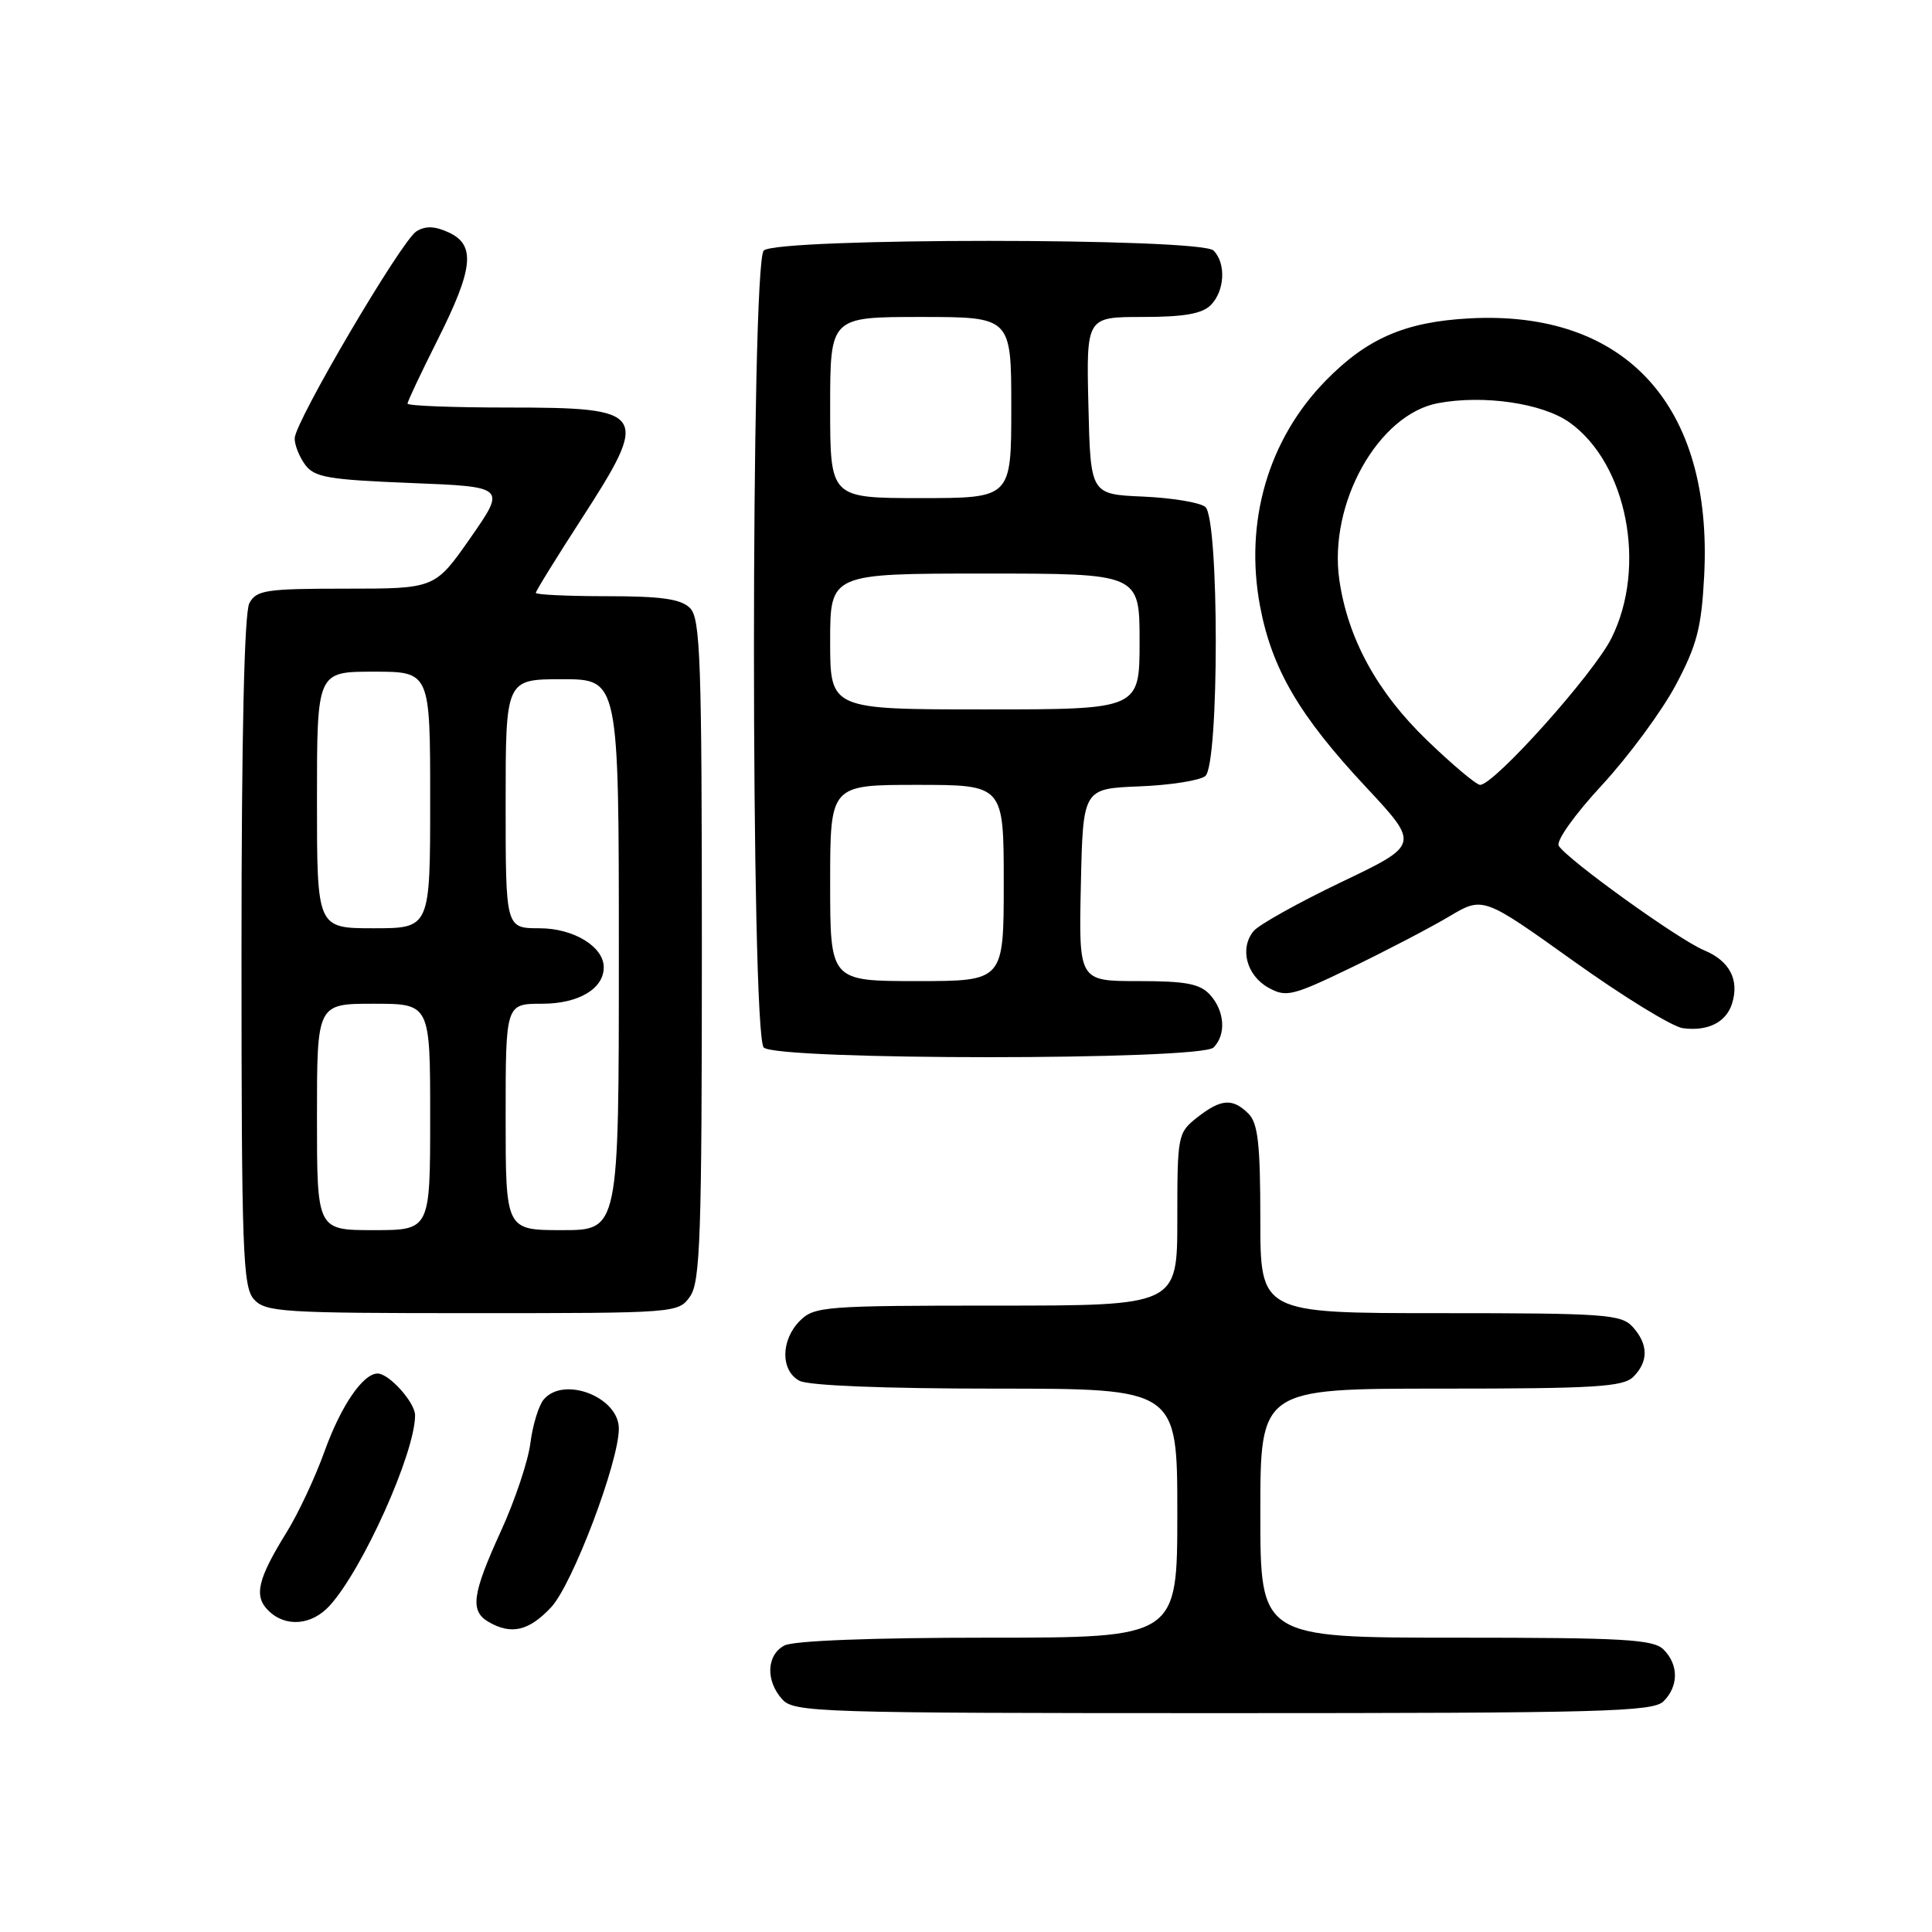 <?xml version="1.0" encoding="UTF-8" standalone="no"?>
<!DOCTYPE svg PUBLIC "-//W3C//DTD SVG 1.1//EN" "http://www.w3.org/Graphics/SVG/1.1/DTD/svg11.dtd" >
<svg xmlns="http://www.w3.org/2000/svg" xmlns:xlink="http://www.w3.org/1999/xlink" version="1.1" viewBox="0 0 256 256">
 <g >
 <path fill="currentColor"
d=" M 220.43 225.43 C 222.44 223.42 222.44 220.58 220.43 218.57 C 219.08 217.22 215.17 217.00 192.93 217.00 C 167.00 217.00 167.00 217.00 167.00 200.50 C 167.00 184.00 167.00 184.00 190.93 184.00 C 211.35 184.00 215.09 183.77 216.43 182.43 C 218.45 180.40 218.42 178.13 216.35 175.83 C 214.83 174.15 212.68 174.00 190.85 174.00 C 167.00 174.00 167.00 174.00 167.00 161.57 C 167.00 151.61 166.69 148.83 165.43 147.57 C 163.33 145.48 161.79 145.59 158.63 148.07 C 156.06 150.10 156.00 150.42 156.00 161.57 C 156.00 173.00 156.00 173.00 132.00 173.00 C 109.33 173.00 107.89 173.11 106.00 175.00 C 103.44 177.56 103.41 181.61 105.93 182.96 C 107.11 183.60 117.26 184.00 131.93 184.00 C 156.00 184.00 156.00 184.00 156.00 200.50 C 156.00 217.00 156.00 217.00 130.93 217.00 C 115.57 217.00 105.12 217.40 103.93 218.04 C 101.56 219.30 101.43 222.71 103.65 225.17 C 105.22 226.90 108.35 227.00 162.08 227.00 C 212.36 227.00 219.04 226.82 220.43 225.43 Z  M 73.03 212.97 C 75.86 209.94 82.00 193.74 82.00 189.30 C 82.00 185.10 74.67 182.28 72.03 185.46 C 71.37 186.26 70.58 188.85 70.28 191.21 C 69.99 193.57 68.23 198.83 66.37 202.89 C 62.55 211.26 62.25 213.47 64.75 214.92 C 67.75 216.66 70.09 216.11 73.03 212.97 Z  M 43.69 212.75 C 48.10 207.89 55.00 192.50 55.00 187.53 C 55.00 185.84 51.56 182.00 50.04 182.00 C 48.09 182.00 45.16 186.31 43.00 192.32 C 41.78 195.72 39.53 200.53 38.00 203.00 C 34.14 209.23 33.61 211.47 35.54 213.39 C 37.81 215.66 41.30 215.39 43.69 212.75 Z  M 91.44 171.78 C 92.79 169.85 93.00 163.79 93.00 125.85 C 93.00 87.45 92.81 81.95 91.43 80.57 C 90.22 79.37 87.67 79.00 80.43 79.00 C 75.24 79.00 71.00 78.80 71.00 78.56 C 71.00 78.31 73.70 73.94 77.00 68.84 C 86.20 54.61 85.80 54.00 67.30 54.00 C 59.99 54.00 54.00 53.77 54.00 53.48 C 54.00 53.19 55.80 49.38 58.00 45.00 C 62.75 35.55 63.06 32.44 59.42 30.78 C 57.60 29.95 56.36 29.91 55.17 30.66 C 53.19 31.90 39.13 55.80 39.05 58.06 C 39.02 58.92 39.64 60.49 40.42 61.56 C 41.65 63.25 43.45 63.56 54.44 64.00 C 67.05 64.50 67.05 64.50 62.35 71.25 C 57.64 78.00 57.64 78.00 45.86 78.00 C 35.23 78.00 33.97 78.19 33.04 79.93 C 32.37 81.18 32.00 97.52 32.00 126.11 C 32.00 165.87 32.17 170.53 33.65 172.17 C 35.18 173.86 37.43 174.00 62.60 174.00 C 89.66 174.00 89.90 173.98 91.44 171.78 Z  M 160.80 138.80 C 162.49 137.11 162.29 133.98 160.35 131.83 C 159.01 130.35 157.17 130.00 150.82 130.00 C 142.94 130.00 142.94 130.00 143.22 117.25 C 143.50 104.50 143.50 104.50 150.96 104.20 C 155.06 104.04 158.99 103.42 159.71 102.83 C 161.56 101.29 161.56 68.71 159.71 67.17 C 159.00 66.58 155.29 65.97 151.46 65.80 C 144.50 65.50 144.50 65.50 144.22 53.75 C 143.94 42.00 143.94 42.00 151.40 42.00 C 156.85 42.00 159.28 41.58 160.43 40.43 C 162.29 38.56 162.48 34.88 160.80 33.20 C 159.09 31.49 102.91 31.49 101.20 33.20 C 99.47 34.93 99.47 137.07 101.20 138.80 C 102.91 140.51 159.09 140.51 160.80 138.80 Z  M 229.50 133.00 C 230.50 129.83 229.19 127.32 225.79 125.91 C 222.43 124.52 207.68 113.91 206.54 112.07 C 206.16 111.44 208.66 107.92 212.25 104.05 C 215.77 100.24 220.16 94.29 222.02 90.82 C 224.85 85.50 225.45 83.21 225.81 76.33 C 227.00 53.74 215.40 41.04 194.64 42.19 C 186.16 42.66 181.12 44.85 175.64 50.46 C 168.03 58.25 164.86 69.17 166.97 80.36 C 168.54 88.64 172.16 94.83 180.96 104.25 C 188.12 111.92 188.12 111.92 177.74 116.88 C 172.04 119.61 166.80 122.53 166.11 123.37 C 164.23 125.64 165.16 129.24 168.05 130.86 C 170.41 132.18 171.21 131.99 179.05 128.21 C 183.70 125.96 189.53 122.92 192.00 121.45 C 196.50 118.77 196.50 118.77 208.49 127.34 C 215.08 132.05 221.60 136.06 222.99 136.24 C 226.29 136.68 228.71 135.47 229.50 133.00 Z  M 42.00 148.00 C 42.00 133.00 42.00 133.00 49.50 133.00 C 57.00 133.00 57.00 133.00 57.00 148.00 C 57.00 163.00 57.00 163.00 49.50 163.00 C 42.00 163.00 42.00 163.00 42.00 148.00 Z  M 67.00 148.00 C 67.00 133.00 67.00 133.00 71.85 133.00 C 76.66 133.00 80.00 131.02 80.00 128.17 C 80.00 125.44 76.00 123.00 71.50 123.00 C 67.00 123.00 67.00 123.00 67.00 106.50 C 67.00 90.00 67.00 90.00 74.50 90.00 C 82.00 90.00 82.00 90.00 82.00 126.50 C 82.00 163.00 82.00 163.00 74.50 163.00 C 67.00 163.00 67.00 163.00 67.00 148.00 Z  M 42.00 106.00 C 42.00 89.00 42.00 89.00 49.50 89.00 C 57.00 89.00 57.00 89.00 57.00 106.00 C 57.00 123.00 57.00 123.00 49.50 123.00 C 42.00 123.00 42.00 123.00 42.00 106.00 Z  M 110.00 117.00 C 110.00 104.00 110.00 104.00 121.50 104.00 C 133.00 104.00 133.00 104.00 133.00 117.00 C 133.00 130.00 133.00 130.00 121.50 130.00 C 110.00 130.00 110.00 130.00 110.00 117.00 Z  M 110.00 85.00 C 110.00 76.00 110.00 76.00 130.50 76.00 C 151.00 76.00 151.00 76.00 151.00 85.00 C 151.00 94.00 151.00 94.00 130.50 94.00 C 110.00 94.00 110.00 94.00 110.00 85.00 Z  M 110.00 54.00 C 110.00 42.00 110.00 42.00 122.00 42.00 C 134.00 42.00 134.00 42.00 134.00 54.00 C 134.00 66.00 134.00 66.00 122.00 66.00 C 110.00 66.00 110.00 66.00 110.00 54.00 Z  M 189.10 98.10 C 182.47 91.71 178.60 84.63 177.47 76.85 C 176.01 66.73 182.61 54.91 190.55 53.42 C 196.60 52.29 204.39 53.43 207.96 55.97 C 215.59 61.40 218.26 75.08 213.53 84.55 C 211.18 89.28 197.99 104.00 196.12 104.00 C 195.63 104.00 192.47 101.35 189.10 98.10 Z "/>
</g>
</svg>